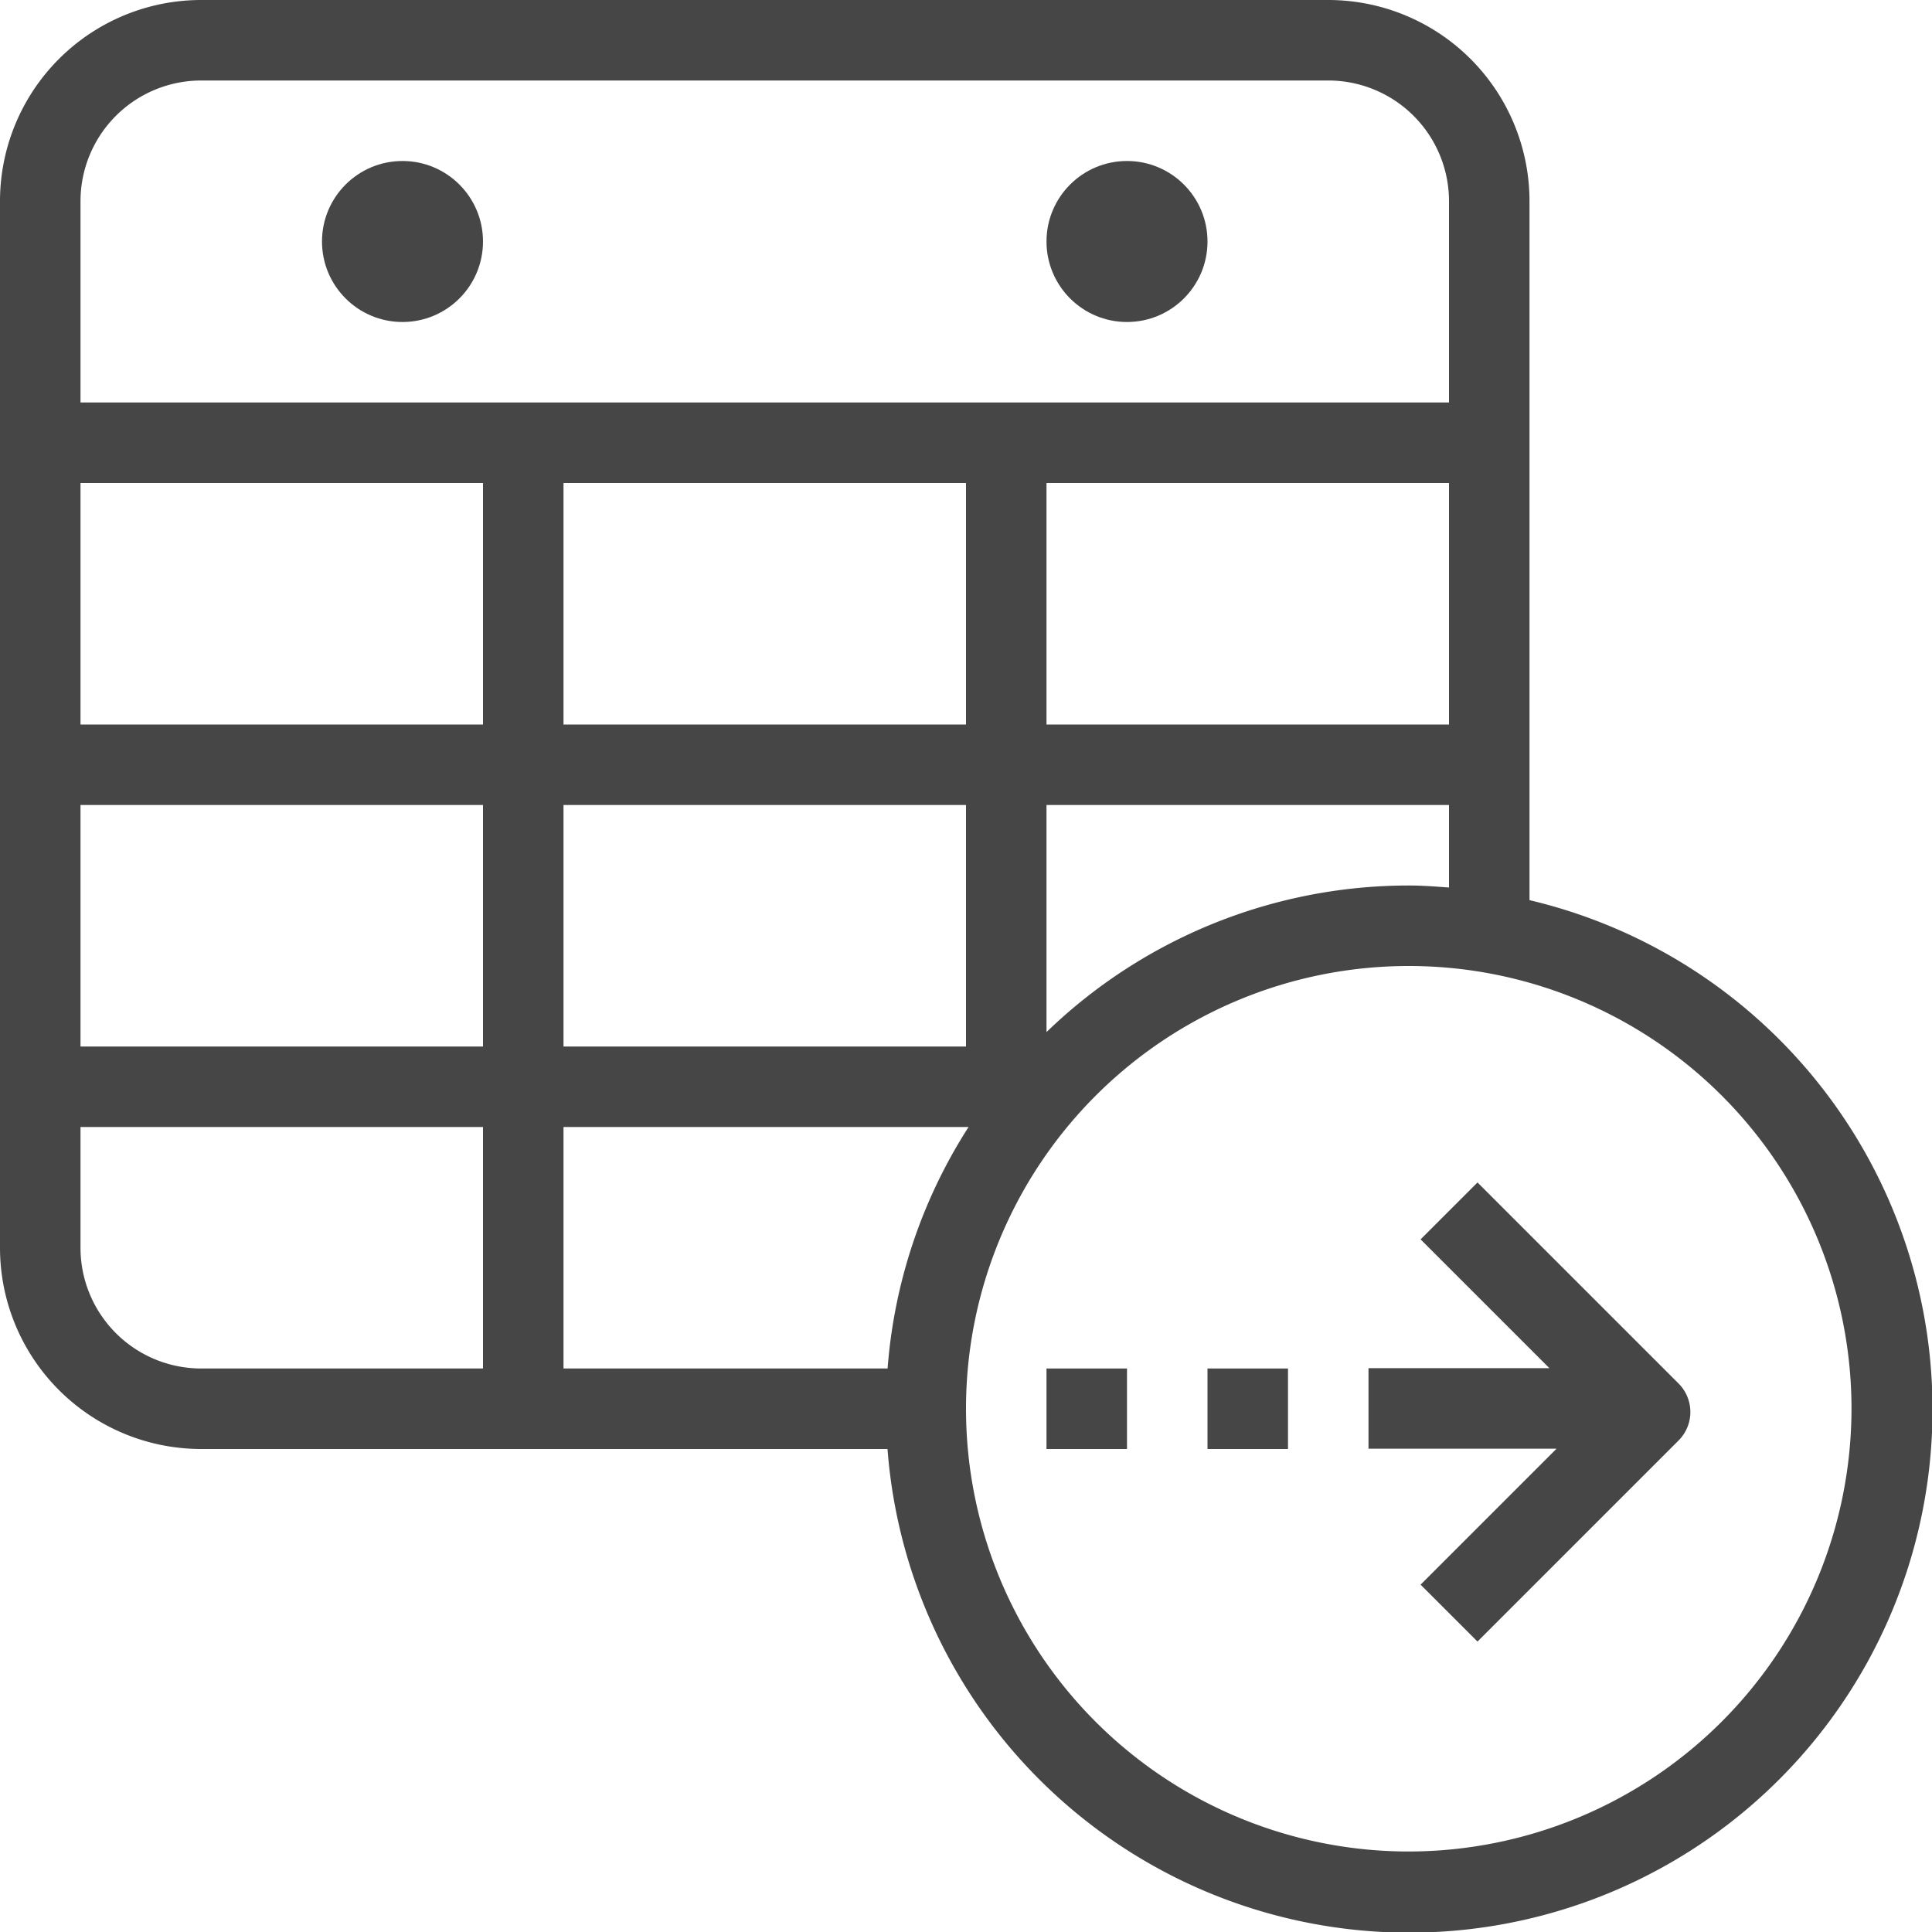 <svg id="Layer_1" data-name="Layer 1" xmlns="http://www.w3.org/2000/svg" viewBox="0 0 24 24">
  <circle cx="5" cy="3" r="1" class="aw-theme-iconOutline" fill="#464646"/>
  <circle cx="14" cy="3" r="1" class="aw-theme-iconOutline" fill="#464646"/>
  <rect x="15" y="17" width="1" height="1" class="aw-theme-iconOutline" fill="#464646"/>
  <rect x="13" y="17" width="1" height="1" class="aw-theme-iconOutline" fill="#464646"/>
  <path d="M20.854,17.189l-2.5-2.5-.707.707,1.6,1.6H17v1h2.336l-1.689,1.689.707.707,2.5-2.5A.5.5,0,0,0,20.854,17.189Z" class="aw-theme-iconOutline" fill="#464646"/>
  <path d="M19,11.182V2.5A2.5,2.5,0,0,0,16.5,0H2.5A2.5,2.5,0,0,0,0,2.5v13A2.5,2.5,0,0,0,2.5,18h8.525A6.5,6.5,0,1,0,19,11.182ZM17.5,11A6.473,6.473,0,0,0,13,12.821V10h5v1.025C17.834,11.013,17.669,11,17.5,11ZM18,9H13V6h5ZM12,9H7V6h5ZM6,9H1V6H6Zm0,1v3H1V10Zm1,0h5v3H7Zm5.032,4a6.45,6.45,0,0,0-1.006,3H7V14ZM2.5,1h14A1.5,1.5,0,0,1,18,2.5V5H1V2.5A1.5,1.5,0,0,1,2.5,1ZM1,15.5V14H6v3H2.5A1.5,1.5,0,0,1,1,15.5ZM17.5,23A5.5,5.5,0,1,1,23,17.5,5.506,5.506,0,0,1,17.5,23Z" class="aw-theme-iconOutline" fill="#464646"/>
</svg>
